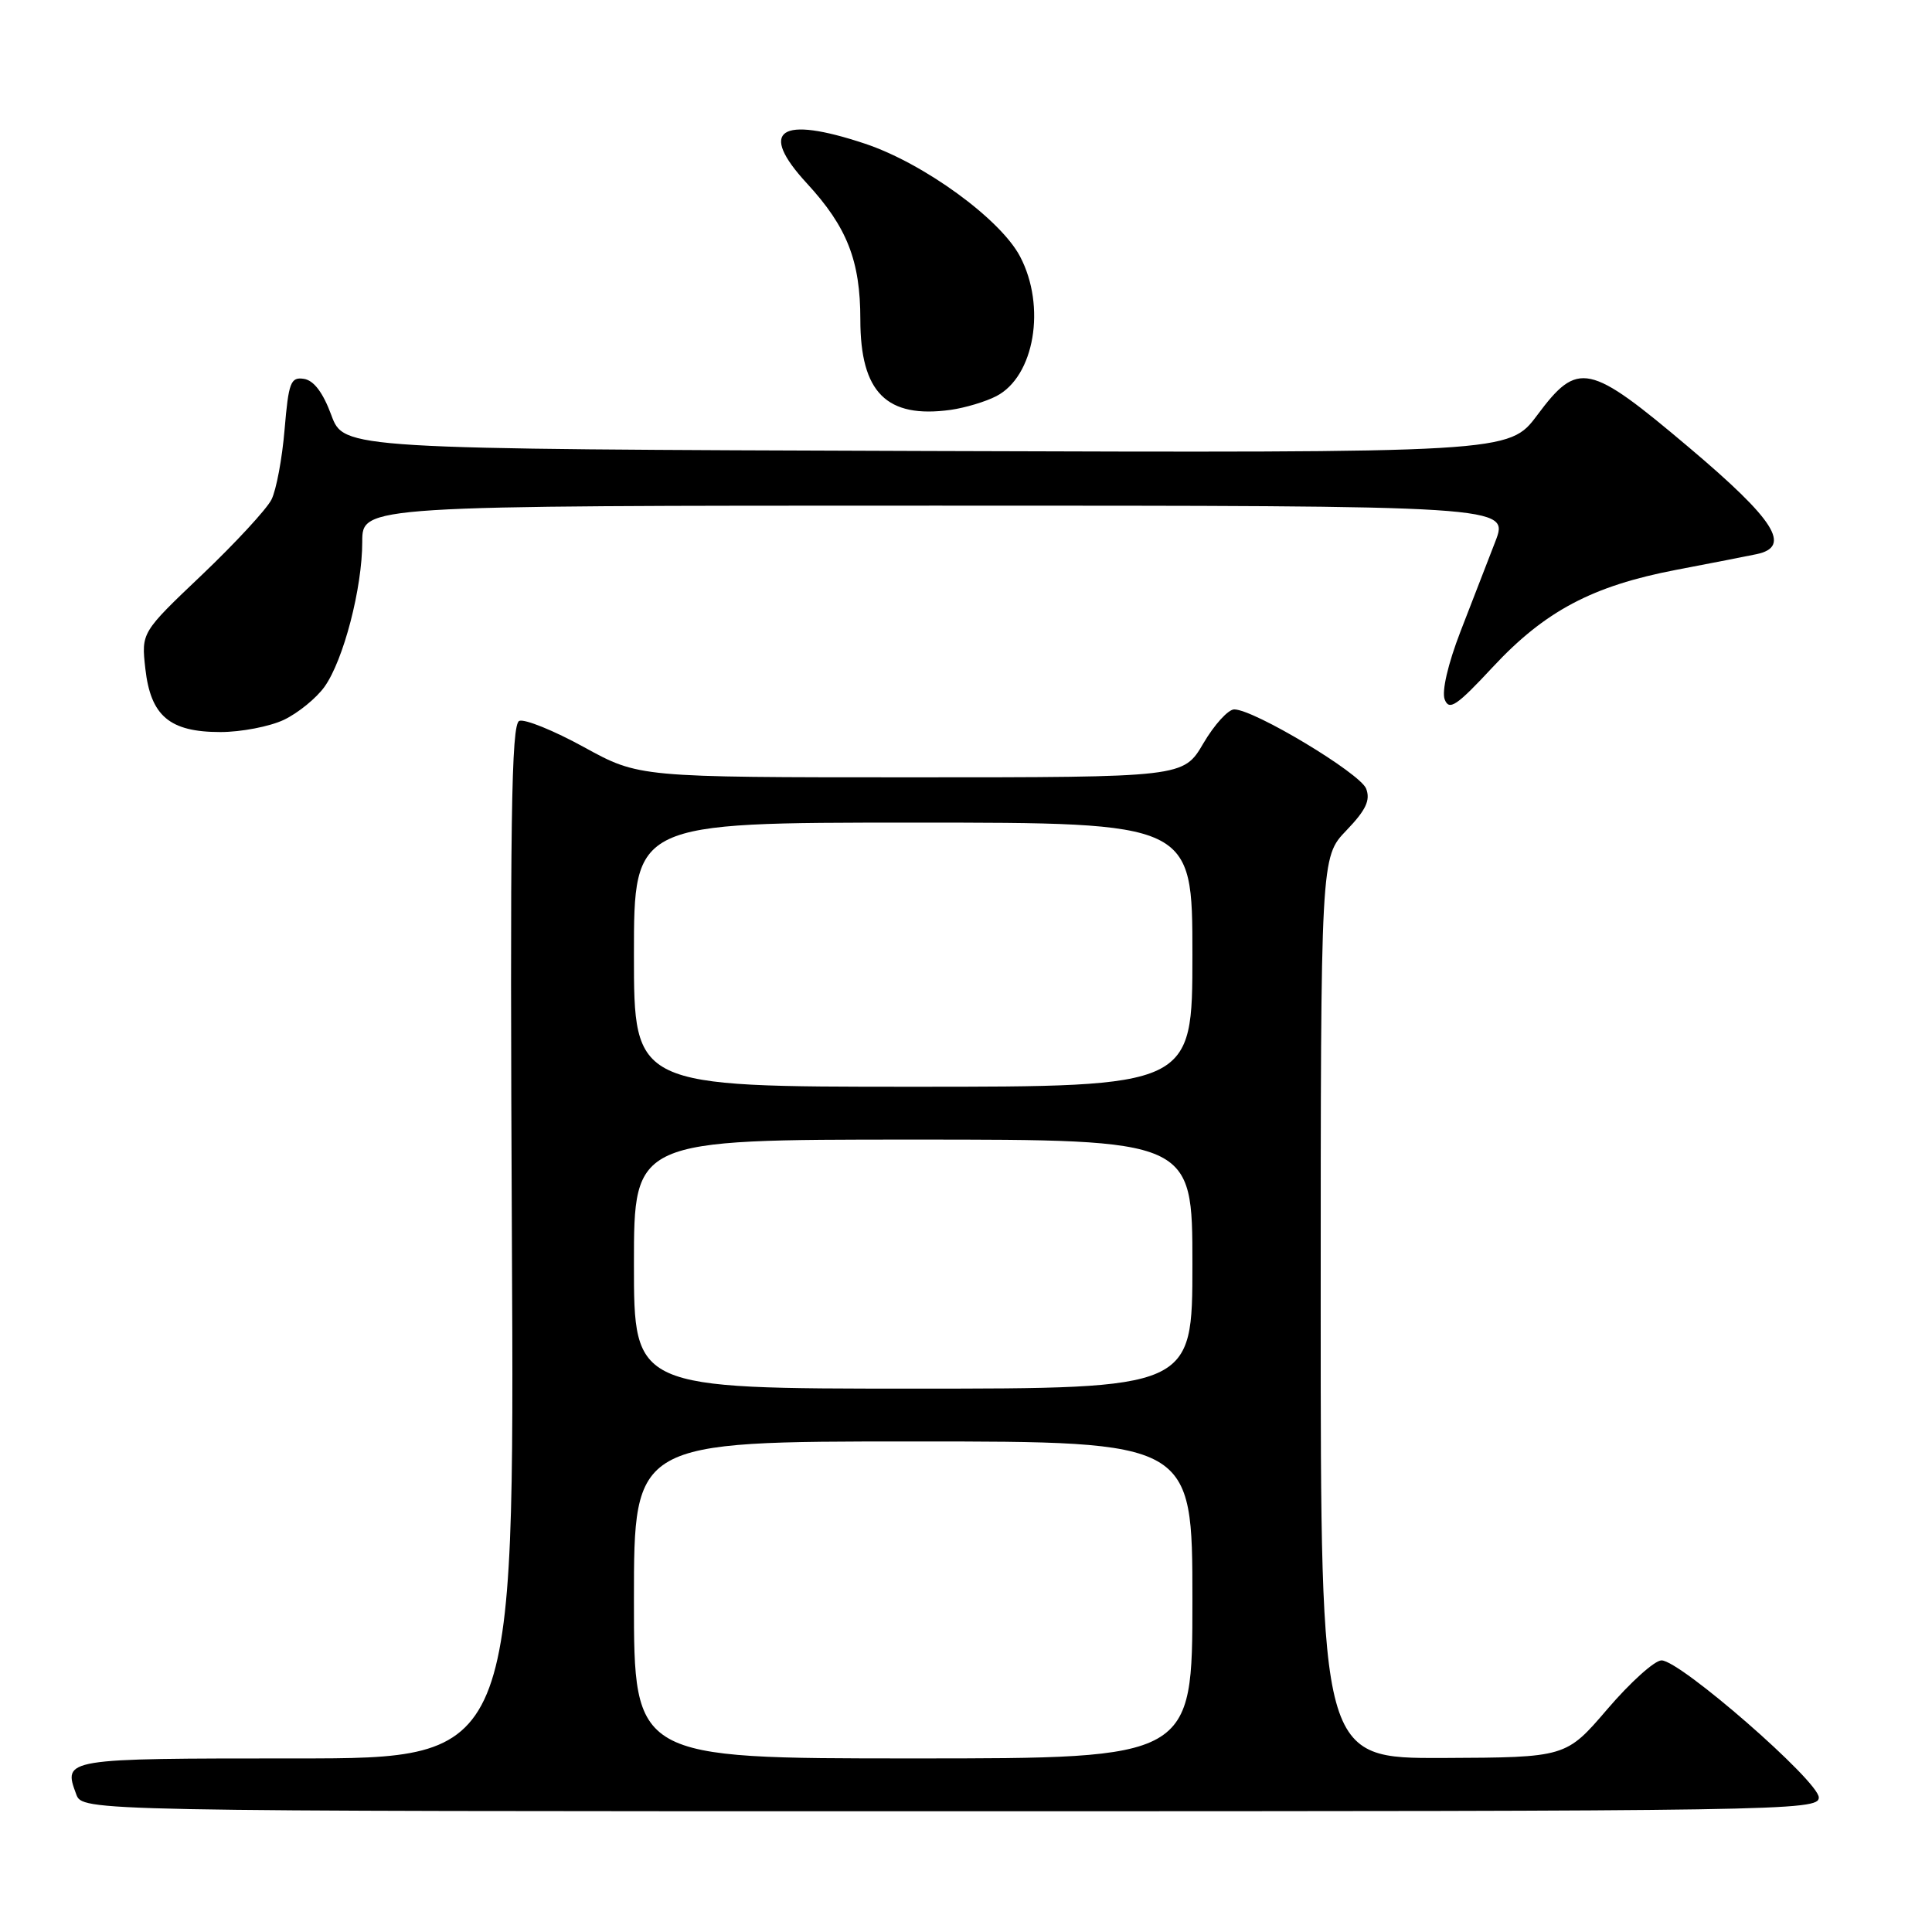 <?xml version="1.0" encoding="UTF-8" standalone="no"?>
<!DOCTYPE svg PUBLIC "-//W3C//DTD SVG 1.1//EN" "http://www.w3.org/Graphics/SVG/1.1/DTD/svg11.dtd" >
<svg xmlns="http://www.w3.org/2000/svg" xmlns:xlink="http://www.w3.org/1999/xlink" version="1.1" viewBox="0 0 256 256">
 <g >
 <path fill="currentColor"
d=" M 241.00 238.18 C 241.00 236.02 222.62 220.00 220.16 220.01 C 219.25 220.01 216.03 222.91 213.00 226.45 C 207.50 232.87 207.50 232.87 191.25 232.94 C 175.00 233.00 175.00 233.00 175.00 173.29 C 175.00 113.58 175.00 113.58 178.40 110.04 C 181.00 107.33 181.61 106.03 181.02 104.50 C 180.22 102.45 166.16 94.00 163.54 94.00 C 162.74 94.00 160.90 96.03 159.45 98.50 C 156.81 103.00 156.81 103.00 120.74 103.00 C 84.67 103.00 84.67 103.00 77.40 99.01 C 73.40 96.81 69.53 95.24 68.81 95.52 C 67.74 95.93 67.56 108.70 67.83 164.51 C 68.17 233.00 68.17 233.00 39.19 233.00 C 8.40 233.00 8.34 233.01 10.10 237.75 C 10.94 240.00 10.94 240.00 125.97 240.00 C 236.57 240.00 241.00 239.93 241.00 238.18 Z  M 37.62 95.38 C 39.50 94.48 41.92 92.51 43.00 91.00 C 45.52 87.46 48.00 77.93 48.00 71.79 C 48.00 67.00 48.00 67.00 123.99 67.00 C 199.97 67.00 199.97 67.00 198.14 71.75 C 197.13 74.36 195.05 79.73 193.52 83.68 C 191.86 87.98 191.02 91.60 191.43 92.68 C 192.02 94.21 193.01 93.54 197.81 88.38 C 204.71 80.97 210.99 77.64 222.09 75.51 C 226.72 74.63 231.51 73.69 232.75 73.43 C 237.44 72.45 235.22 68.93 223.80 59.29 C 210.50 48.06 209.10 47.76 203.69 55.01 C 199.95 60.01 199.95 60.01 122.75 59.76 C 45.56 59.50 45.56 59.50 43.90 55.00 C 42.80 52.02 41.58 50.40 40.27 50.20 C 38.51 49.93 38.24 50.66 37.71 56.90 C 37.39 60.75 36.61 64.93 35.97 66.20 C 35.34 67.46 31.19 71.95 26.77 76.16 C 18.72 83.81 18.72 83.81 19.26 88.62 C 19.97 94.88 22.48 97.00 29.21 97.00 C 31.95 97.00 35.74 96.27 37.62 95.38 Z  M 132.02 52.49 C 137.07 49.88 138.65 40.60 135.16 33.98 C 132.54 29.01 122.39 21.63 114.62 19.04 C 103.30 15.27 100.41 17.24 106.92 24.30 C 112.24 30.07 114.00 34.55 114.00 42.33 C 114.00 52.01 117.47 55.48 125.97 54.31 C 127.87 54.04 130.60 53.23 132.02 52.49 Z  M 84.00 212.00 C 84.00 191.00 84.00 191.00 121.00 191.00 C 158.00 191.00 158.00 191.00 158.00 212.00 C 158.00 233.00 158.00 233.00 121.00 233.00 C 84.00 233.00 84.00 233.00 84.00 212.00 Z  M 84.00 167.50 C 84.00 151.00 84.00 151.00 121.00 151.00 C 158.00 151.00 158.00 151.00 158.00 167.50 C 158.00 184.00 158.00 184.00 121.00 184.00 C 84.00 184.00 84.00 184.00 84.00 167.50 Z  M 84.00 126.50 C 84.00 109.00 84.00 109.00 121.00 109.00 C 158.00 109.00 158.00 109.00 158.00 126.50 C 158.00 144.00 158.00 144.00 121.00 144.00 C 84.00 144.00 84.00 144.00 84.00 126.50 Z "/>
</g>
</svg>